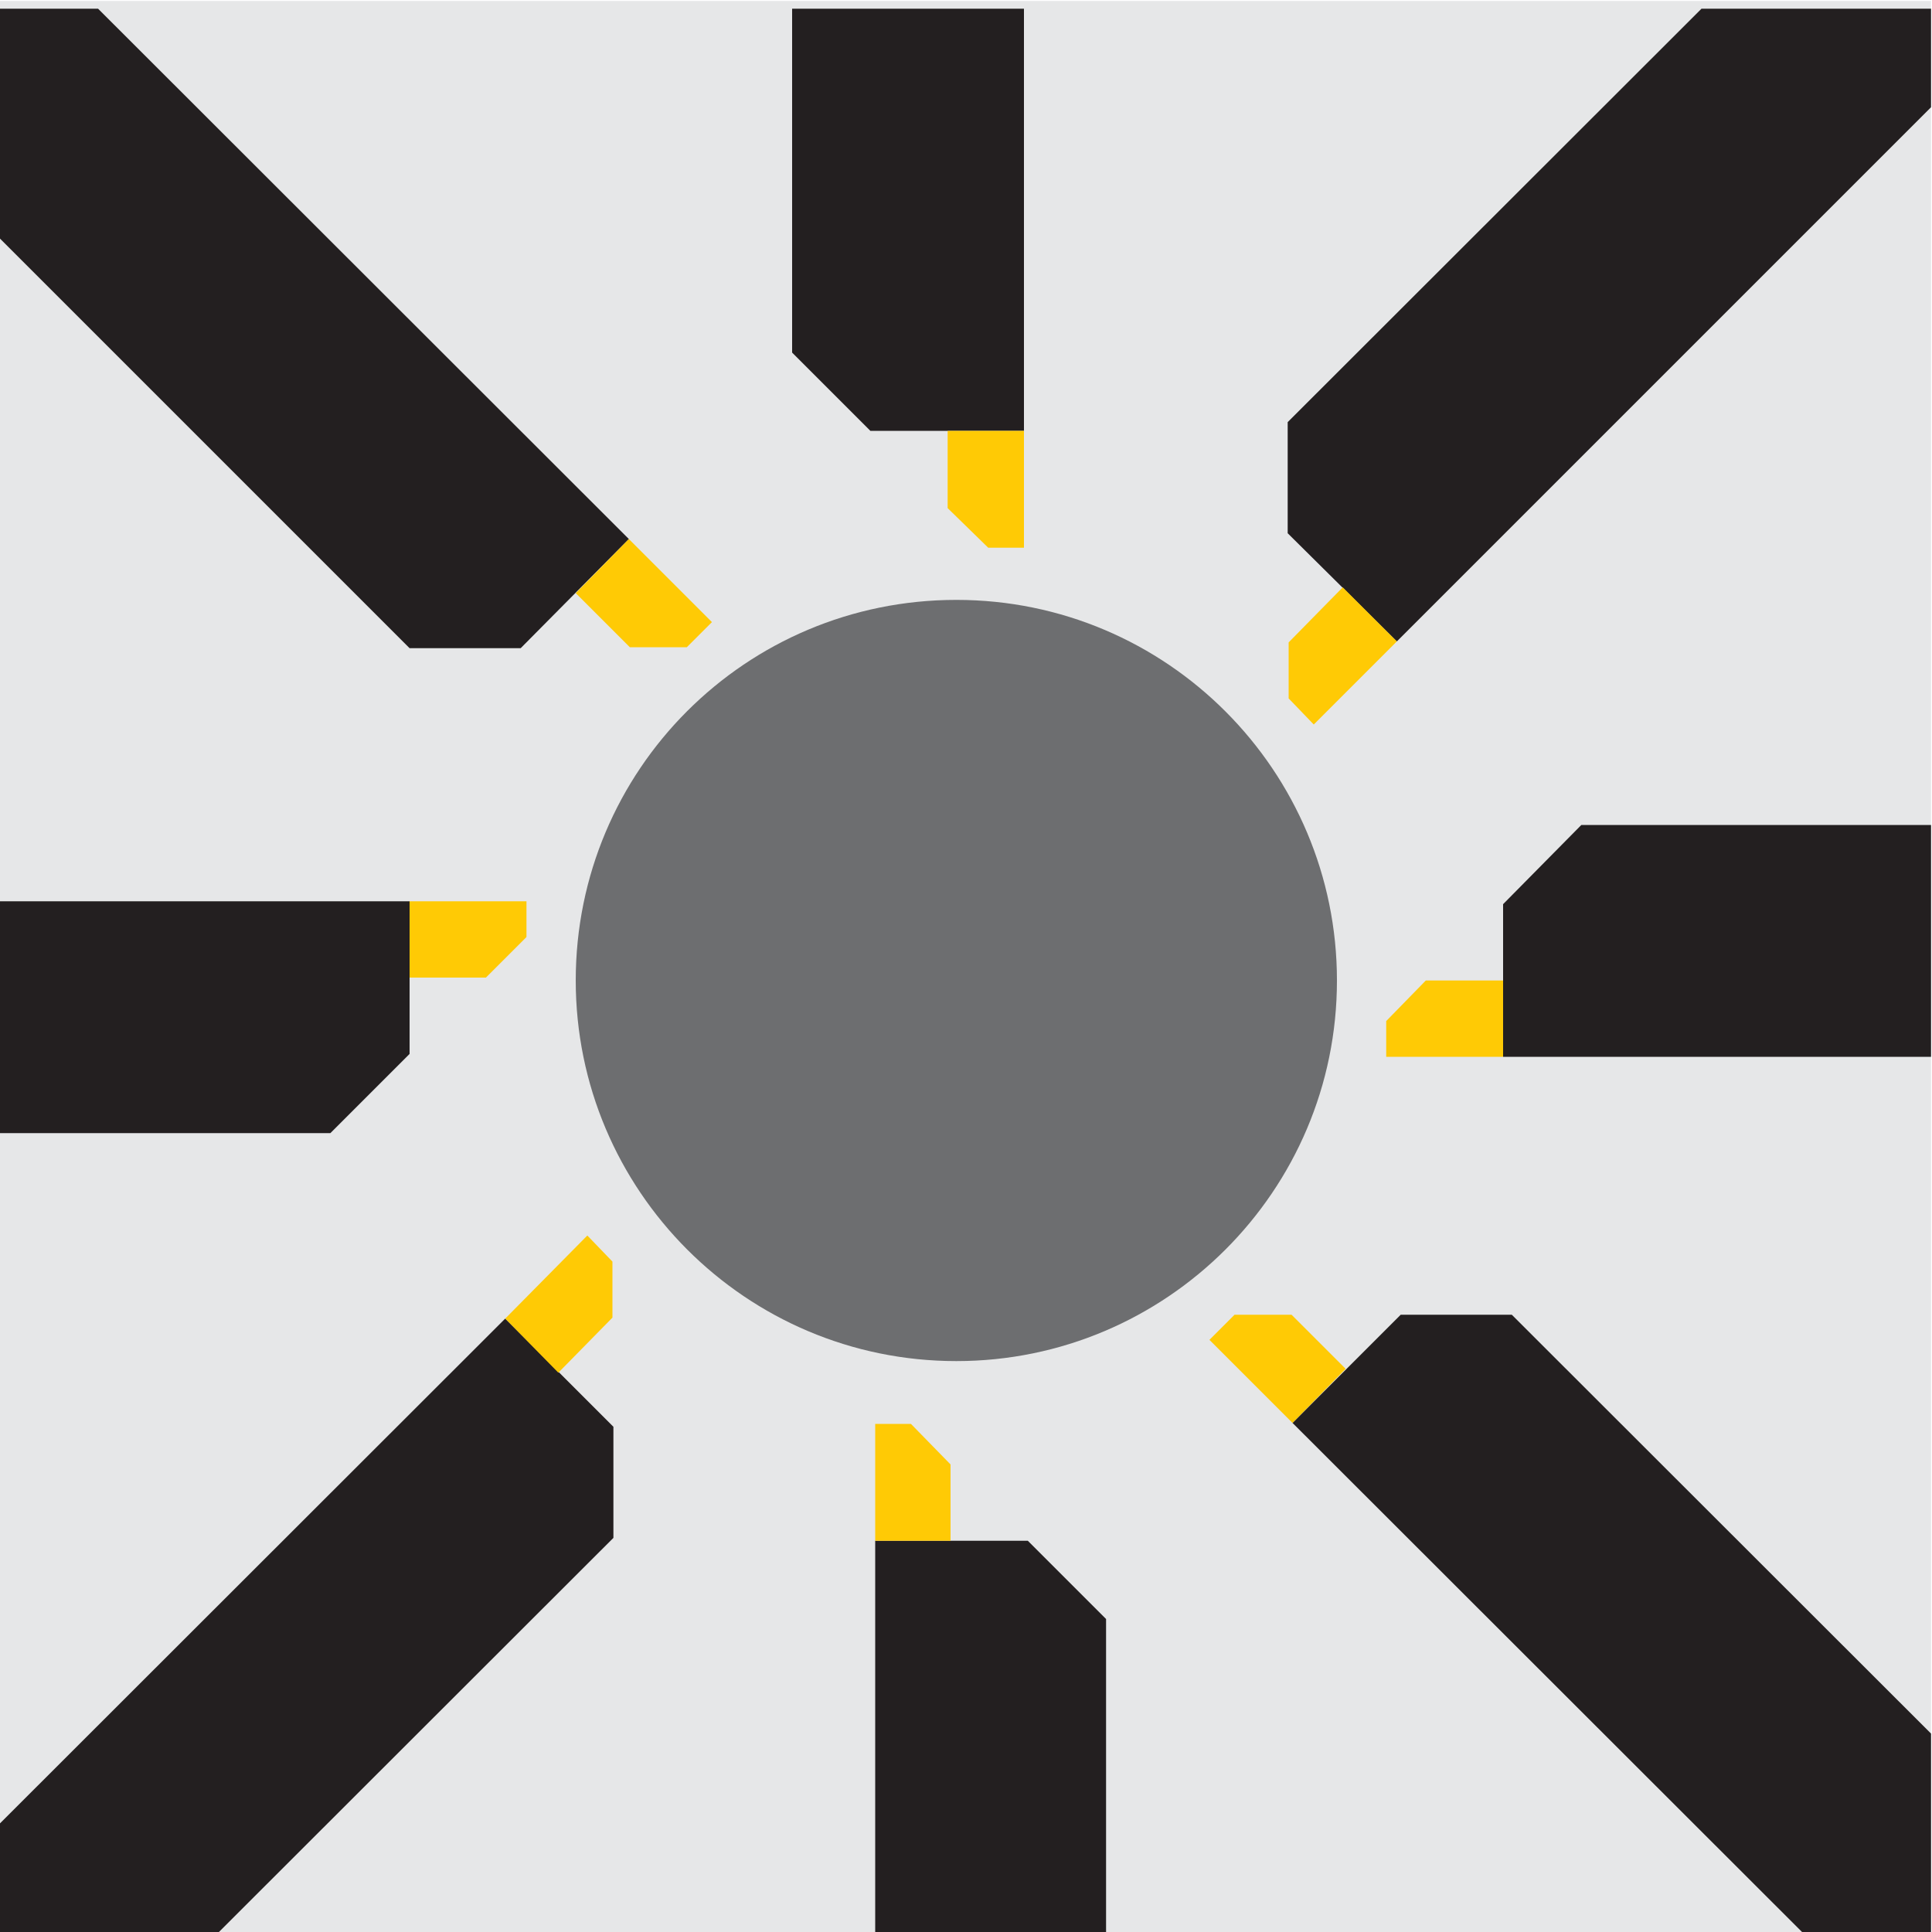 <?xml version="1.0" encoding="utf-8"?>
<!-- Generator: Adobe Illustrator 24.0.2, SVG Export Plug-In . SVG Version: 6.00 Build 0)  -->
<svg version="1.1" id="Layer_1" xmlns="http://www.w3.org/2000/svg" xmlns:xlink="http://www.w3.org/1999/xlink" x="0px" y="0px"
	 viewBox="0 0 200 200" style="enable-background:new 0 0 200 200;" xml:space="preserve">
<style type="text/css">
	.st0{fill:#E6E7E8;}
	.st1{clip-path:url(#SVGID_10_);fill:none;}
	.st2{clip-path:url(#SVGID_12_);fill:none;}
	.st3{clip-path:url(#SVGID_14_);}
	.st4{fill:#6D6E70;}
	.st5{fill:#231F20;}
	.st6{fill:#FFCA05;}
</style>
<g>
	<rect x="-0.5" y="0.1" class="st0" width="200.4" height="200.4"/>
	<g>
		<g>
			<defs>
				<rect id="SVGID_1_" x="-33.8" y="-1.1" width="200.4" height="200.4"/>
			</defs>
			<clipPath id="SVGID_2_">
				<use xlink:href="#SVGID_1_"  style="overflow:visible;"/>
			</clipPath>
		</g>
		<g>
			<defs>
				<rect id="SVGID_3_" x="-113.6" y="-58.5" width="200.4" height="200.4"/>
			</defs>
			<clipPath id="SVGID_4_">
				<use xlink:href="#SVGID_3_"  style="overflow:visible;"/>
			</clipPath>
		</g>
		<g>
			<defs>
				<rect id="SVGID_5_" x="0.1" y="-0.5" width="200.4" height="200.4"/>
			</defs>
			<clipPath id="SVGID_6_">
				<use xlink:href="#SVGID_5_"  style="overflow:visible;"/>
			</clipPath>
		</g>
		<g>
			<defs>
				<rect id="SVGID_7_" x="0.1" y="-0.5" width="200.4" height="200.4"/>
			</defs>
			<clipPath id="SVGID_8_">
				<use xlink:href="#SVGID_7_"  style="overflow:visible;"/>
			</clipPath>
		</g>
		<g>
			<defs>
				<rect id="SVGID_9_" x="0.1" y="-0.5" width="200.4" height="200.4"/>
			</defs>
			<clipPath id="SVGID_10_">
				<use xlink:href="#SVGID_9_"  style="overflow:visible;"/>
			</clipPath>
			<rect x="0.6" y="-0.3" class="st1" width="199.3" height="199.9"/>
		</g>
		<g>
			<defs>
				<rect id="SVGID_11_" x="0.1" y="-0.5" width="200.4" height="200.4"/>
			</defs>
			<clipPath id="SVGID_12_">
				<use xlink:href="#SVGID_11_"  style="overflow:visible;"/>
			</clipPath>
			<rect x="0.6" y="-0.3" class="st2" width="199.3" height="199.9"/>
		</g>
	</g>
</g>
<g>
	<defs>
		<rect id="SVGID_13_" x="-1.5" y="0.9" width="201.4" height="201.4"/>
	</defs>
	<clipPath id="SVGID_14_">
		<use xlink:href="#SVGID_13_"  style="overflow:visible;"/>
	</clipPath>
	<g class="st3">
		<g id="XMLID_1_">
			<g>
				<path class="st4" d="M99,62.1c21.8,0,39.4,17.7,39.4,39.4c0,21.8-17.7,39.4-39.4,39.4c-21.8,0-39.4-17.7-39.4-39.4
					C59.6,79.7,77.2,62.1,99,62.1z"/>
			</g>
			<g>
			</g>
		</g>
		<g>
			<polygon class="st5" points="106.4,159.5 114.5,167.6 114.5,319.9 90.6,319.9 90.6,159.5 			"/>
			<polygon class="st6" points="90.6,159.5 90.6,147.4 94.3,147.4 98.4,151.6 98.4,159.5 			"/>
		</g>
		<g>
			<polygon class="st5" points="42.4,109.1 34.2,117.3 -118.3,117.3 -118.3,93.3 42.4,93.3 			"/>
			<polygon class="st6" points="42.4,93.3 54.5,93.3 54.5,97 50.3,101.2 42.4,101.2 			"/>
		</g>
		<g>
			<polygon class="st5" points="155.6,93.6 163.7,85.4 316.3,85.4 316.3,109.4 155.6,109.4 			"/>
			<polygon class="st6" points="155.6,109.4 143.5,109.4 143.5,105.7 147.6,101.5 155.6,101.5 			"/>
		</g>
		<g>
			<polygon class="st5" points="90.1,44.6 82,36.5 82,-116 106,-116 106,44.6 			"/>
			<polygon class="st6" points="106,44.6 106,56.7 102.3,56.7 98.1,52.6 98.1,44.6 			"/>
		</g>
		<g>
			<polygon class="st5" points="53.9,67.1 42.4,67.1 -65.5,-40.8 -48.5,-57.7 65.1,55.8 			"/>
			<polygon class="st6" points="65.1,55.8 73.7,64.4 71.1,67 65.2,67 59.6,61.4 			"/>
		</g>
		<g>
			<polygon class="st5" points="145,136.1 156.5,136.1 264.4,243.9 247.4,260.8 133.8,147.3 			"/>
			<polygon class="st6" points="133.8,147.3 125.2,138.7 127.8,136.1 133.7,136.1 139.3,141.7 			"/>
		</g>
		<g>
			<polygon class="st5" points="133.3,55.2 133.3,43.7 241.2,-64.1 258.2,-47.2 144.6,66.4 			"/>
			<polygon class="st6" points="144.6,66.4 136,75 133.4,72.3 133.4,66.5 139,60.8 			"/>
		</g>
		<g>
			<polygon class="st5" points="63.5,147.7 63.5,159.2 -44.4,267 -61.4,250.1 52.3,136.5 			"/>
			<polygon class="st6" points="52.3,136.5 60.8,127.9 63.4,130.6 63.4,136.4 57.8,142.1 			"/>
		</g>
	</g>
</g>
</svg>
